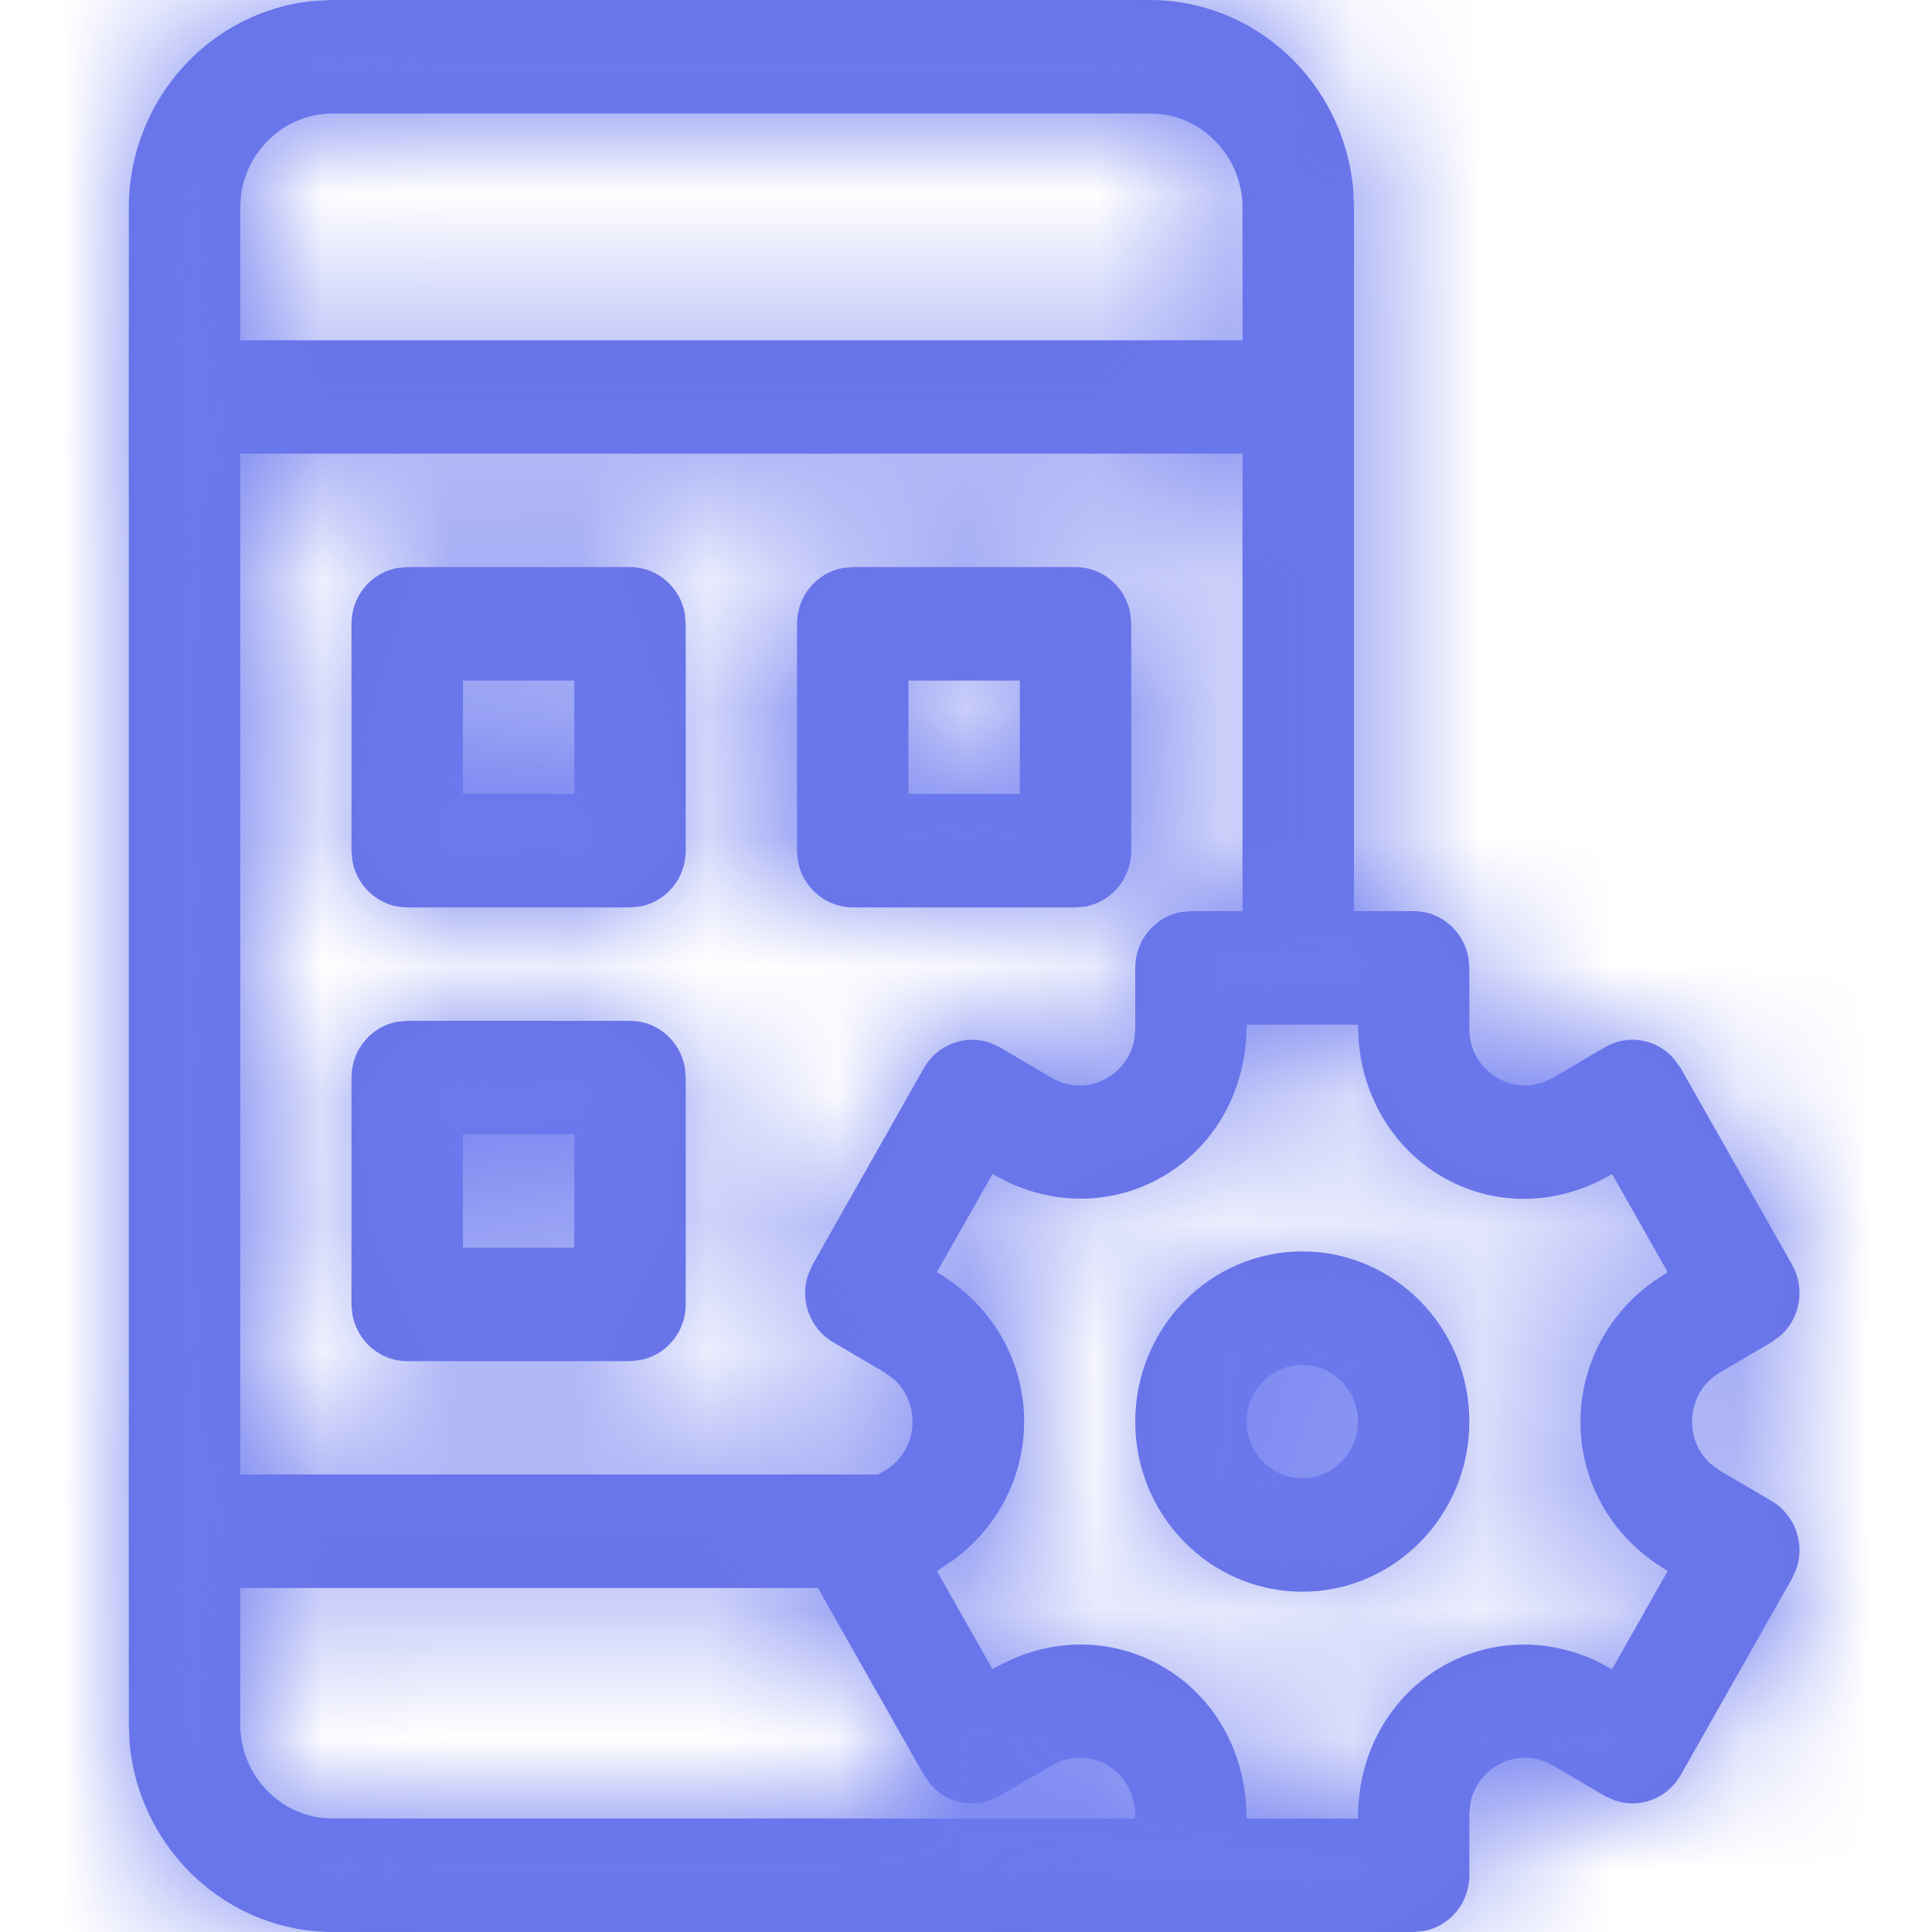 <svg width="15" height="15" viewBox="0 0 15 15" fill="none" xmlns="http://www.w3.org/2000/svg">
<path fill-rule="evenodd" clip-rule="evenodd" d="M8.927 0C9.752 0 10.433 0.646 10.506 1.468L10.512 1.615V7.074H10.976C11.188 7.074 11.364 7.23 11.401 7.436L11.408 7.515V7.987C11.408 8.297 11.71 8.501 11.983 8.403L12.057 8.368L12.458 8.132C12.639 8.025 12.864 8.067 12.997 8.221L13.049 8.293L13.913 9.818C14.018 10.003 13.977 10.232 13.826 10.368L13.755 10.42L13.354 10.656C13.091 10.81 13.068 11.174 13.282 11.366L13.354 11.418L13.755 11.654C13.936 11.761 14.013 11.98 13.949 12.175L13.913 12.256L13.049 13.781C12.944 13.966 12.729 14.044 12.538 13.979L12.458 13.943L12.057 13.707C11.792 13.551 11.467 13.716 11.415 14.006L11.408 14.088V14.56C11.408 14.776 11.255 14.956 11.053 14.993L10.976 15H2.585C1.76 15 1.08 14.354 1.006 13.532L1 13.386V1.615C1 0.774 1.634 0.081 2.441 0.007L2.585 0H8.927ZM6.35 12.329H1.865V13.386C1.865 13.756 2.136 14.064 2.488 14.113L2.585 14.119H8.814C8.814 13.739 8.489 13.579 8.233 13.674L8.165 13.707L7.764 13.942C7.583 14.049 7.358 14.007 7.224 13.854L7.173 13.781L6.35 12.329ZM9.679 7.955H10.543L10.549 8.085C10.632 9.061 11.643 9.628 12.516 9.115L12.948 9.877L12.832 9.953C12.057 10.514 12.074 11.682 12.948 12.197L12.516 12.96L12.403 12.9C11.533 12.486 10.543 13.092 10.543 14.119H9.679L9.673 13.988C9.589 12.998 8.565 12.455 7.706 12.96L7.274 12.197L7.391 12.12C8.175 11.553 8.137 10.386 7.274 9.877L7.706 9.115L7.819 9.175C8.689 9.589 9.679 8.983 9.679 7.955ZM10.111 9.716C10.826 9.716 11.408 10.309 11.408 11.037C11.408 11.766 10.826 12.358 10.111 12.358C9.396 12.358 8.814 11.766 8.814 11.037C8.814 10.309 9.396 9.716 10.111 9.716ZM9.679 11.037C9.679 10.794 9.872 10.597 10.111 10.597C10.349 10.597 10.543 10.794 10.543 11.037C10.543 11.28 10.349 11.477 10.111 11.477C9.872 11.477 9.679 11.28 9.679 11.037ZM9.647 3.522H1.865V11.448H6.818L6.868 11.419C7.131 11.264 7.154 10.9 6.94 10.708L6.868 10.656L6.467 10.42C6.286 10.313 6.209 10.094 6.273 9.9L6.309 9.818L7.173 8.293C7.278 8.109 7.493 8.031 7.684 8.095L7.764 8.132L8.165 8.368C8.43 8.524 8.754 8.358 8.807 8.069L8.814 7.987V7.515C8.814 7.298 8.967 7.119 9.168 7.081L9.246 7.074H9.647V3.522ZM5.317 8.287C5.28 8.081 5.104 7.926 4.891 7.926H3.162L3.084 7.933C2.882 7.97 2.729 8.15 2.729 8.366V10.127L2.736 10.206C2.773 10.412 2.95 10.568 3.162 10.568H4.891L4.969 10.56C5.171 10.523 5.324 10.343 5.324 10.127V8.366L5.317 8.287ZM4.459 8.806H3.594V9.687H4.459V8.806ZM5.317 4.764C5.28 4.559 5.104 4.403 4.891 4.403H3.162L3.084 4.41C2.882 4.447 2.729 4.627 2.729 4.843V6.605L2.736 6.684C2.773 6.889 2.95 7.045 3.162 7.045H4.891L4.969 7.038C5.171 7.001 5.324 6.821 5.324 6.605V4.843L5.317 4.764ZM8.35 4.403C8.563 4.403 8.739 4.559 8.776 4.764L8.783 4.843V6.605C8.783 6.821 8.63 7.001 8.428 7.038L8.35 7.045H6.621C6.409 7.045 6.232 6.889 6.195 6.684L6.188 6.605V4.843C6.188 4.627 6.341 4.447 6.543 4.41L6.621 4.403H8.35ZM3.594 5.284H4.459V6.164H3.594V5.284ZM7.918 5.284H7.053V6.164H7.918V5.284ZM2.585 0.881H8.927L9.024 0.887C9.376 0.936 9.647 1.244 9.647 1.615V2.642H1.865V1.615L1.871 1.515C1.919 1.157 2.221 0.881 2.585 0.881Z" fill="#6772E5"/>
<mask id="mask0_0_56043" style="mask-type:alpha" maskUnits="userSpaceOnUse" x="1" y="0" width="13" height="15">
<path fill-rule="evenodd" clip-rule="evenodd" d="M8.927 0C9.752 0 10.433 0.646 10.506 1.468L10.512 1.615V7.074H10.976C11.188 7.074 11.364 7.23 11.401 7.436L11.408 7.515V7.987C11.408 8.297 11.71 8.501 11.983 8.403L12.057 8.368L12.458 8.132C12.639 8.025 12.864 8.067 12.997 8.221L13.049 8.293L13.913 9.818C14.018 10.003 13.977 10.232 13.826 10.368L13.755 10.42L13.354 10.656C13.091 10.81 13.068 11.174 13.282 11.366L13.354 11.418L13.755 11.654C13.936 11.761 14.013 11.98 13.949 12.175L13.913 12.256L13.049 13.781C12.944 13.966 12.729 14.044 12.538 13.979L12.458 13.943L12.057 13.707C11.792 13.551 11.467 13.716 11.415 14.006L11.408 14.088V14.56C11.408 14.776 11.255 14.956 11.053 14.993L10.976 15H2.585C1.76 15 1.08 14.354 1.006 13.532L1 13.386V1.615C1 0.774 1.634 0.081 2.441 0.007L2.585 0H8.927ZM6.35 12.329H1.865V13.386C1.865 13.756 2.136 14.064 2.488 14.113L2.585 14.119H8.814C8.814 13.739 8.489 13.579 8.233 13.674L8.165 13.707L7.764 13.942C7.583 14.049 7.358 14.007 7.224 13.854L7.173 13.781L6.35 12.329ZM9.679 7.955H10.543L10.549 8.085C10.632 9.061 11.643 9.628 12.516 9.115L12.948 9.877L12.832 9.953C12.057 10.514 12.074 11.682 12.948 12.197L12.516 12.96L12.403 12.9C11.533 12.486 10.543 13.092 10.543 14.119H9.679L9.673 13.988C9.589 12.998 8.565 12.455 7.706 12.96L7.274 12.197L7.391 12.12C8.175 11.553 8.137 10.386 7.274 9.877L7.706 9.115L7.819 9.175C8.689 9.589 9.679 8.983 9.679 7.955ZM10.111 9.716C10.826 9.716 11.408 10.309 11.408 11.037C11.408 11.766 10.826 12.358 10.111 12.358C9.396 12.358 8.814 11.766 8.814 11.037C8.814 10.309 9.396 9.716 10.111 9.716ZM9.679 11.037C9.679 10.794 9.872 10.597 10.111 10.597C10.349 10.597 10.543 10.794 10.543 11.037C10.543 11.28 10.349 11.477 10.111 11.477C9.872 11.477 9.679 11.28 9.679 11.037ZM9.647 3.522H1.865V11.448H6.818L6.868 11.419C7.131 11.264 7.154 10.9 6.94 10.708L6.868 10.656L6.467 10.42C6.286 10.313 6.209 10.094 6.273 9.9L6.309 9.818L7.173 8.293C7.278 8.109 7.493 8.031 7.684 8.095L7.764 8.132L8.165 8.368C8.43 8.524 8.754 8.358 8.807 8.069L8.814 7.987V7.515C8.814 7.298 8.967 7.119 9.168 7.081L9.246 7.074H9.647V3.522ZM5.317 8.287C5.28 8.081 5.104 7.926 4.891 7.926H3.162L3.084 7.933C2.882 7.97 2.729 8.15 2.729 8.366V10.127L2.736 10.206C2.773 10.412 2.95 10.568 3.162 10.568H4.891L4.969 10.56C5.171 10.523 5.324 10.343 5.324 10.127V8.366L5.317 8.287ZM4.459 8.806H3.594V9.687H4.459V8.806ZM5.317 4.764C5.28 4.559 5.104 4.403 4.891 4.403H3.162L3.084 4.41C2.882 4.447 2.729 4.627 2.729 4.843V6.605L2.736 6.684C2.773 6.889 2.95 7.045 3.162 7.045H4.891L4.969 7.038C5.171 7.001 5.324 6.821 5.324 6.605V4.843L5.317 4.764ZM8.35 4.403C8.563 4.403 8.739 4.559 8.776 4.764L8.783 4.843V6.605C8.783 6.821 8.63 7.001 8.428 7.038L8.35 7.045H6.621C6.409 7.045 6.232 6.889 6.195 6.684L6.188 6.605V4.843C6.188 4.627 6.341 4.447 6.543 4.41L6.621 4.403H8.35ZM3.594 5.284H4.459V6.164H3.594V5.284ZM7.918 5.284H7.053V6.164H7.918V5.284ZM2.585 0.881H8.927L9.024 0.887C9.376 0.936 9.647 1.244 9.647 1.615V2.642H1.865V1.615L1.871 1.515C1.919 1.157 2.221 0.881 2.585 0.881Z" fill="white"/>
</mask>
<g mask="url(#mask0_0_56043)">
<rect width="15" height="15" fill="#6B79EF"/>
</g>
</svg>
